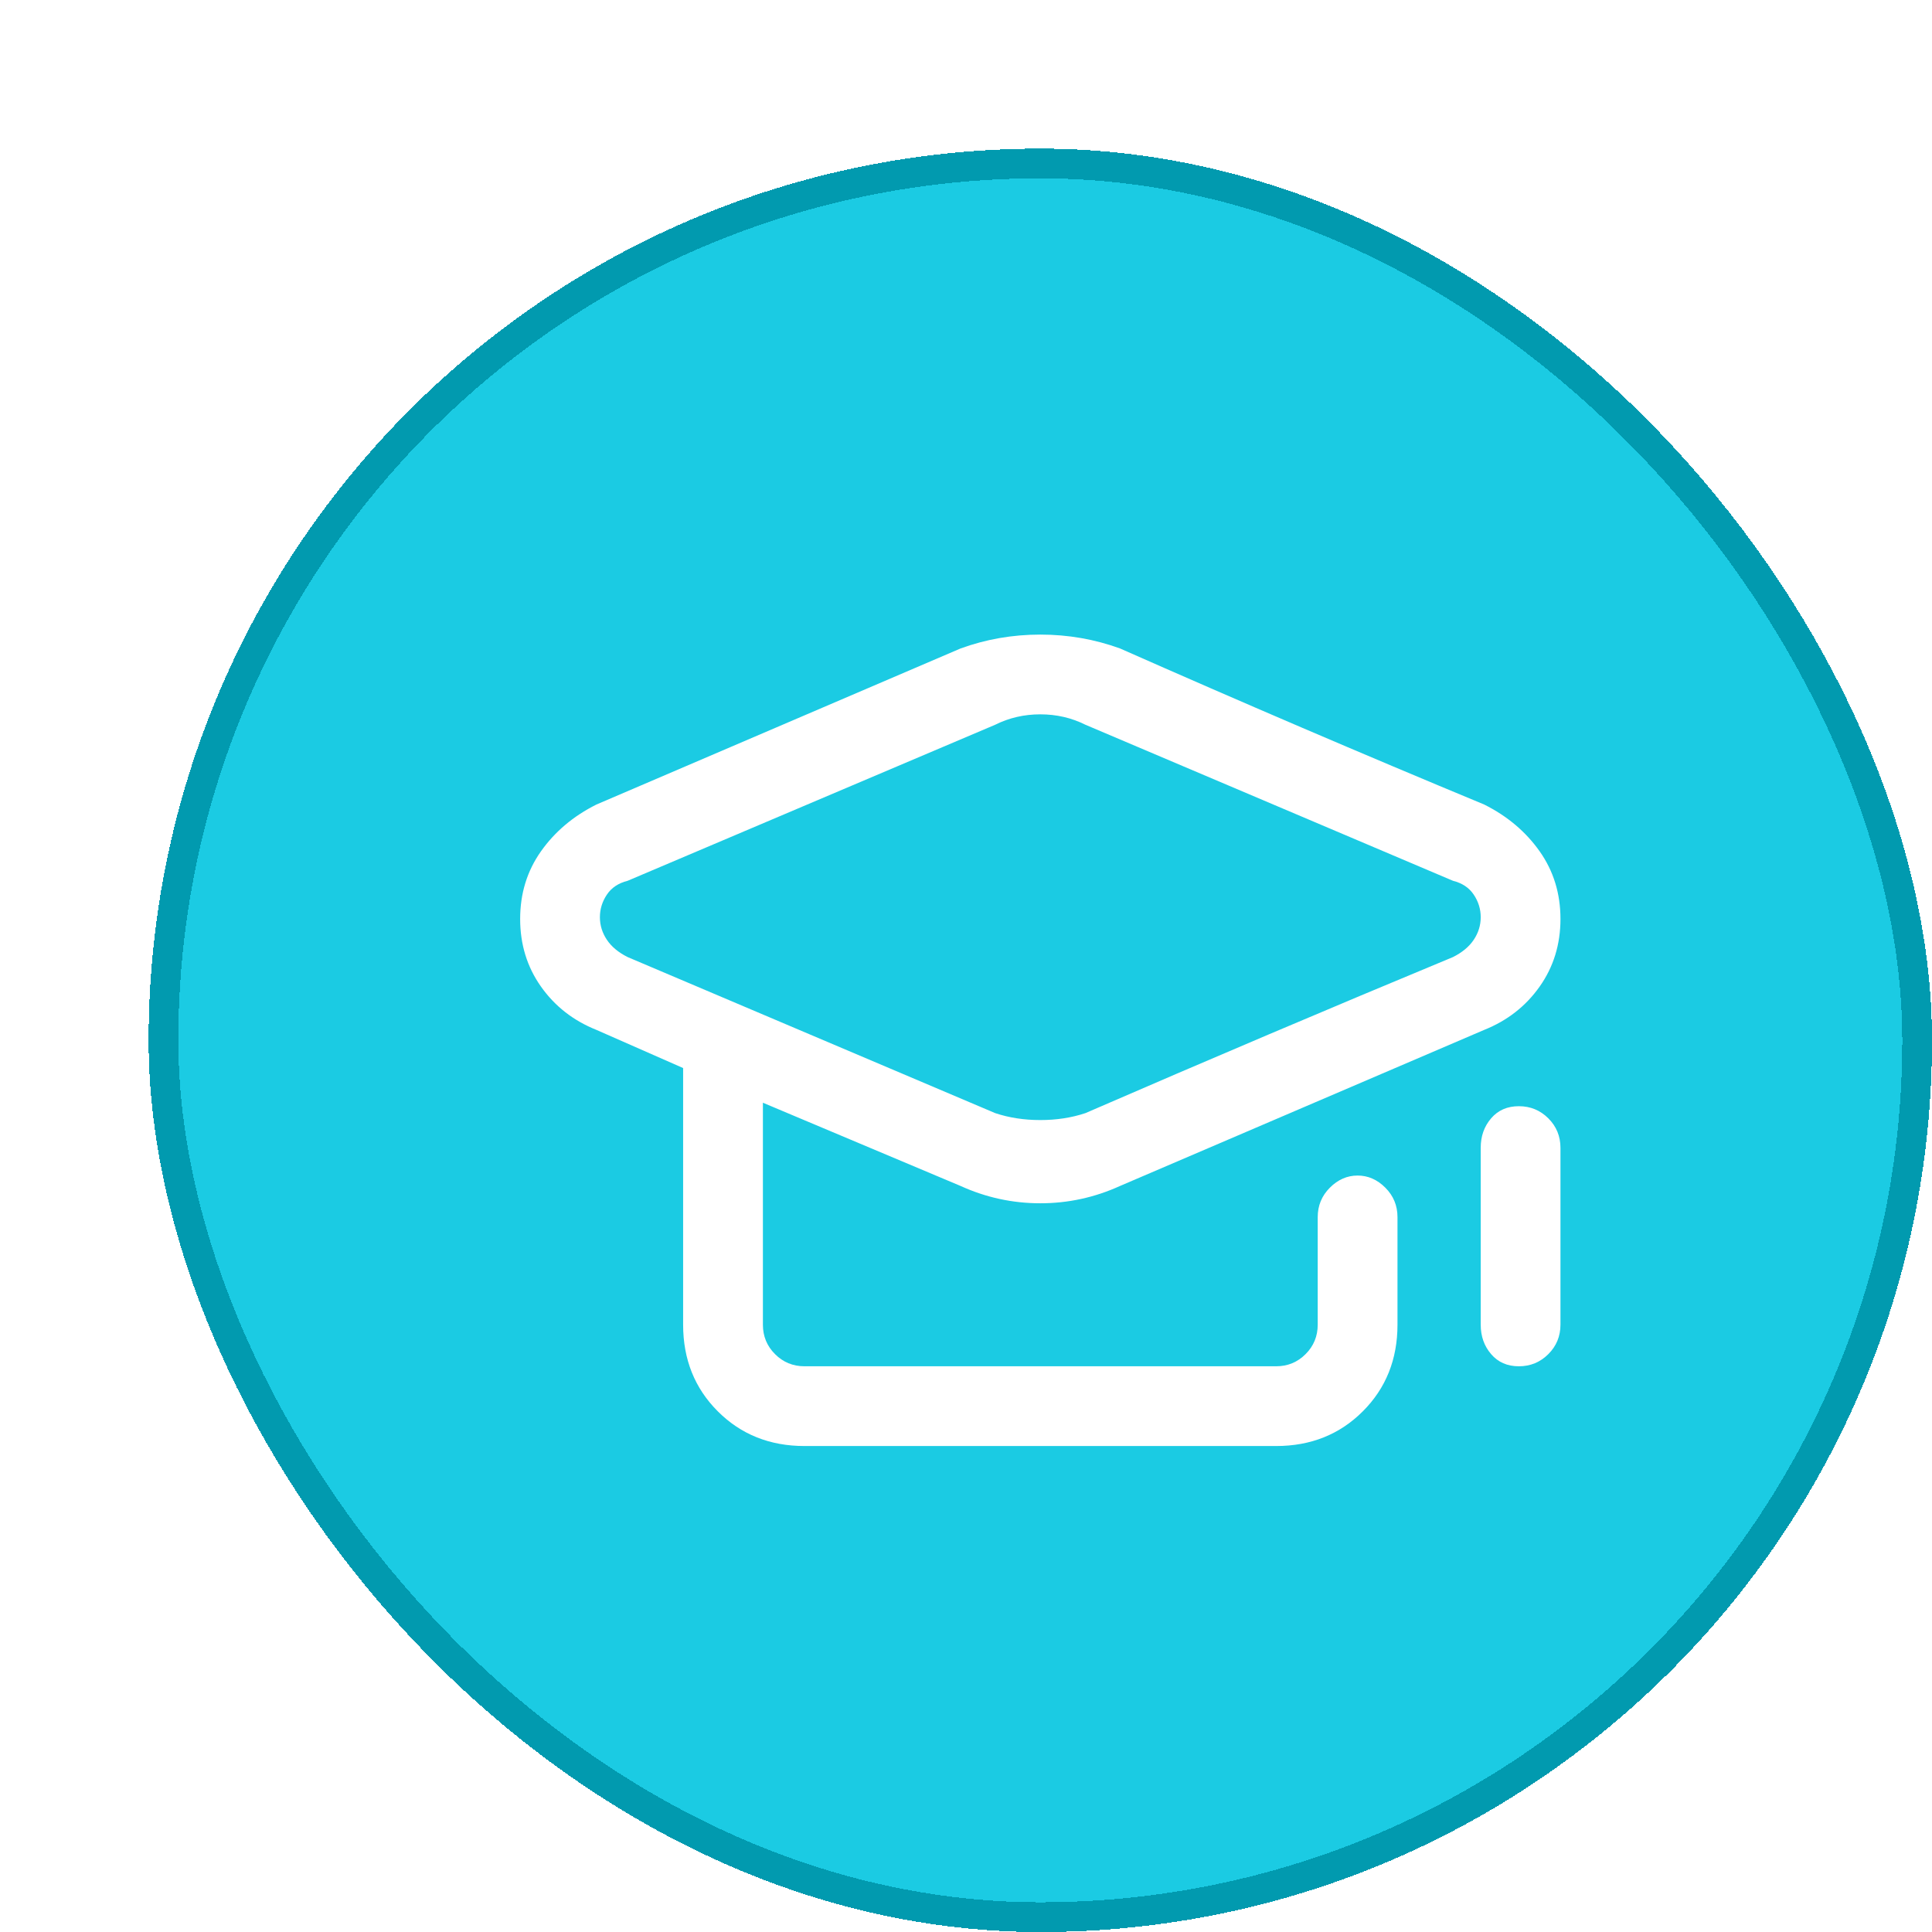 <svg width="65" height="65" viewBox="0 0 65 65" fill="none" xmlns="http://www.w3.org/2000/svg">
<g filter="url(#filter0_d_25_2396)">
<rect width="60" height="60" rx="30" fill="#1BCBE3" shape-rendering="crispEdges"/>
<rect x="0.5" y="0.5" width="59" height="59" rx="29.5" stroke="#019AAF" shape-rendering="crispEdges"/>
<g clip-path="url(#clip0_25_2396)">
<path d="M44.933 22.067C40.811 20.356 36.728 18.606 32.683 16.817C31.828 16.506 30.933 16.35 30 16.35C29.067 16.35 28.172 16.506 27.317 16.817L15.067 22.067C14.289 22.456 13.667 22.981 13.2 23.642C12.733 24.303 12.5 25.061 12.5 25.917C12.5 26.772 12.733 27.531 13.2 28.192C13.667 28.853 14.289 29.339 15.067 29.65L17.983 30.933V39.567C17.983 40.733 18.372 41.706 19.15 42.483C19.928 43.261 20.9 43.65 22.067 43.65H37.933C39.1 43.65 40.072 43.261 40.85 42.483C41.628 41.706 42.017 40.733 42.017 39.567V35.95C42.017 35.561 41.881 35.231 41.608 34.958C41.336 34.686 41.025 34.55 40.675 34.55C40.325 34.55 40.014 34.686 39.742 34.958C39.469 35.231 39.333 35.561 39.333 35.95V39.567C39.333 39.956 39.197 40.286 38.925 40.558C38.653 40.831 38.322 40.967 37.933 40.967H22.067C21.678 40.967 21.347 40.831 21.075 40.558C20.803 40.286 20.667 39.956 20.667 39.567V32.1L27.317 34.9C28.172 35.289 29.067 35.483 30 35.483C30.933 35.483 31.828 35.289 32.683 34.9L44.933 29.65C45.711 29.339 46.333 28.853 46.8 28.192C47.267 27.531 47.5 26.772 47.5 25.917C47.5 25.061 47.267 24.303 46.8 23.642C46.333 22.981 45.711 22.456 44.933 22.067ZM43.883 27.2C39.761 28.911 35.639 30.661 31.517 32.45C31.05 32.606 30.544 32.683 30 32.683C29.456 32.683 28.95 32.606 28.483 32.45L16.117 27.2C15.806 27.044 15.572 26.85 15.417 26.617C15.261 26.383 15.183 26.131 15.183 25.858C15.183 25.586 15.261 25.333 15.417 25.1C15.572 24.867 15.806 24.711 16.117 24.633L28.483 19.383C28.95 19.15 29.456 19.033 30 19.033C30.544 19.033 31.05 19.15 31.517 19.383L43.883 24.633C44.194 24.711 44.428 24.867 44.583 25.1C44.739 25.333 44.817 25.586 44.817 25.858C44.817 26.131 44.739 26.383 44.583 26.617C44.428 26.85 44.194 27.044 43.883 27.2ZM46.1 32.217C45.711 32.217 45.4 32.353 45.167 32.625C44.933 32.897 44.817 33.228 44.817 33.617V39.567C44.817 39.956 44.933 40.286 45.167 40.558C45.4 40.831 45.711 40.967 46.1 40.967C46.489 40.967 46.819 40.831 47.092 40.558C47.364 40.286 47.5 39.956 47.5 39.567V33.617C47.5 33.228 47.364 32.897 47.092 32.625C46.819 32.353 46.489 32.217 46.1 32.217Z" fill="white"/>
</g>
</g>
<defs>
<filter id="filter0_d_25_2396" x="0" y="0" width="65" height="65" filterUnits="userSpaceOnUse" color-interpolation-filters="sRGB">
<feFlood flood-opacity="0" result="BackgroundImageFix"/>
<feColorMatrix in="SourceAlpha" type="matrix" values="0 0 0 0 0 0 0 0 0 0 0 0 0 0 0 0 0 0 127 0" result="hardAlpha"/>
<feOffset dx="5" dy="5"/>
<feComposite in2="hardAlpha" operator="out"/>
<feColorMatrix type="matrix" values="0 0 0 0 0 0 0 0 0 0 0 0 0 0 0 0 0 0 0.25 0"/>
<feBlend mode="normal" in2="BackgroundImageFix" result="effect1_dropShadow_25_2396"/>
<feBlend mode="normal" in="SourceGraphic" in2="effect1_dropShadow_25_2396" result="shape"/>
</filter>
<clipPath id="clip0_25_2396">
<rect width="35" height="35" fill="white" transform="matrix(1 0 0 -1 12.5 47.5)"/>
</clipPath>
</defs>
</svg>
